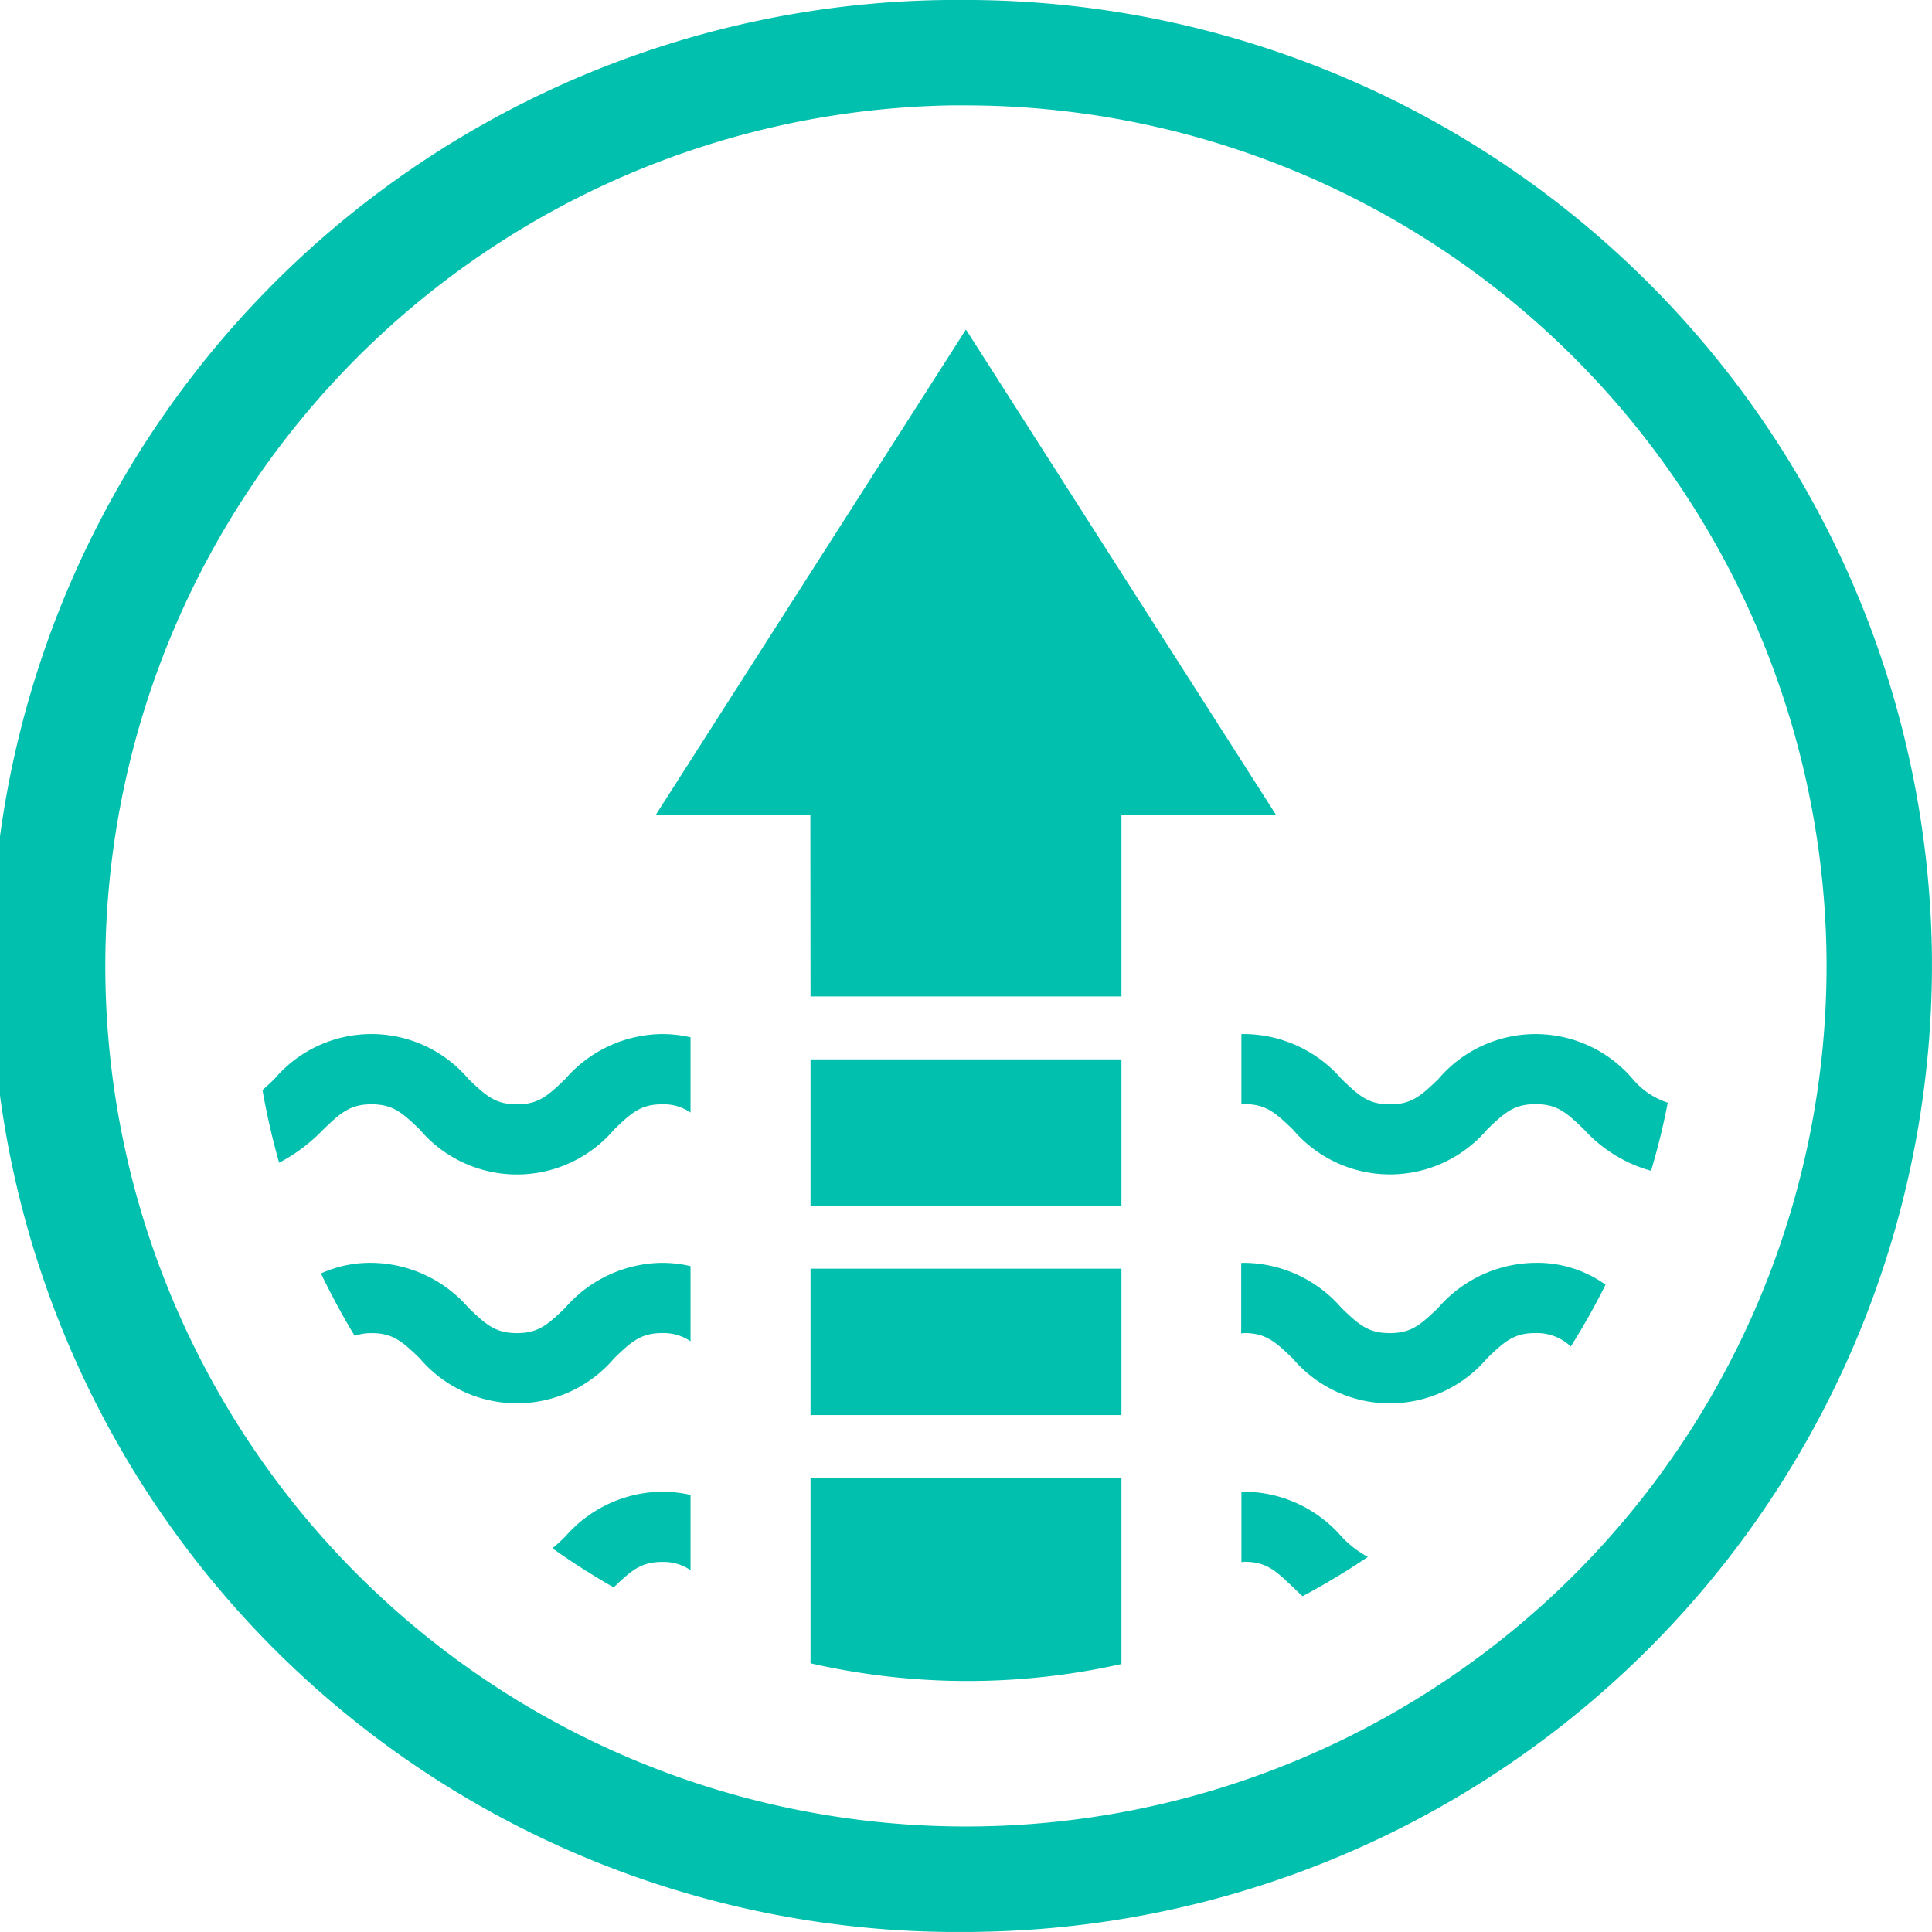 <svg xmlns="http://www.w3.org/2000/svg" width="50" height="49.999" viewBox="0 0 50 49.999">
  <defs>
    <style>
      .cls-1 {
        fill: #01c1ae;
      }
    </style>
  </defs>
  <g id="组_539" data-name="组 539" transform="translate(-1553.351 -119.491)">
    <path id="路径_564" data-name="路径 564" class="cls-1" d="M1578.338,169.49a25,25,0,0,1-.424-50l.443,0a25.028,25.028,0,0,1,24.99,24.562h0a25.03,25.03,0,0,1-24.56,25.432C1578.638,169.489,1578.488,169.49,1578.338,169.49Zm.018-47.272-.395,0a22.273,22.273,0,1,0,22.658,21.88h0A22.3,22.3,0,0,0,1578.356,122.218Z" transform="translate(0 0)"/>
    <path id="路径_565" data-name="路径 565" class="cls-1" d="M1576.025,146.132h8.047v-4.7h4l-8.025-12.56-8.026,12.56h4Z" transform="translate(-1.698 -0.853)"/>
    <rect id="矩形_445" data-name="矩形 445" class="cls-1" width="8.047" height="3.788" transform="translate(1574.327 152.324)"/>
    <rect id="矩形_446" data-name="矩形 446" class="cls-1" width="8.047" height="3.788" transform="translate(1574.327 146.907)"/>
    <path id="路径_566" data-name="路径 566" class="cls-1" d="M1576.425,166.362a18.256,18.256,0,0,0,8.047.019v-4.815h-8.047Z" transform="translate(-2.098 -3.825)"/>
    <path id="路径_567" data-name="路径 567" class="cls-1" d="M1598.819,150.092a3.3,3.3,0,0,0-5.03,0c-.458.442-.7.655-1.253.655s-.795-.213-1.252-.655a3.364,3.364,0,0,0-2.515-1.164c-.027,0-.051,0-.078,0v1.822c.028,0,.048-.008.078-.008.55,0,.795.212,1.253.655a3.3,3.3,0,0,0,5.03,0c.458-.443.7-.655,1.253-.655s.794.212,1.252.654a3.673,3.673,0,0,0,1.736,1.071q.259-.865.433-1.763A1.978,1.978,0,0,1,1598.819,150.092Z" transform="translate(-3.213 -2.676)"/>
    <path id="路径_568" data-name="路径 568" class="cls-1" d="M1596.3,155.442a3.365,3.365,0,0,0-2.516,1.165c-.458.442-.7.654-1.253.654s-.795-.212-1.252-.654a3.364,3.364,0,0,0-2.515-1.165c-.027,0-.051,0-.078.005v1.822c.028,0,.048-.009.078-.009.55,0,.795.213,1.253.655a3.3,3.3,0,0,0,5.03,0c.458-.442.7-.655,1.253-.655a1.278,1.278,0,0,1,.916.348q.488-.776.9-1.6A3.03,3.03,0,0,0,1596.3,155.442Z" transform="translate(-3.213 -3.269)"/>
    <path id="路径_569" data-name="路径 569" class="cls-1" d="M1591.285,163.121a3.364,3.364,0,0,0-2.515-1.164c-.027,0-.051,0-.078,0v1.822c.028,0,.048-.008.078-.008.55,0,.795.212,1.253.654.078.075.163.155.252.236a18.637,18.637,0,0,0,1.689-1.016A2.687,2.687,0,0,1,1591.285,163.121Z" transform="translate(-3.213 -3.861)"/>
    <path id="路径_570" data-name="路径 570" class="cls-1" d="M1571.922,163.775a1.224,1.224,0,0,1,.73.213v-1.947a3.267,3.267,0,0,0-.73-.084,3.361,3.361,0,0,0-2.514,1.164c-.123.119-.229.218-.331.3a18.318,18.318,0,0,0,1.587,1.012l.008-.007C1571.13,163.987,1571.373,163.775,1571.922,163.775Z" transform="translate(-1.43 -3.861)"/>
    <path id="路径_571" data-name="路径 571" class="cls-1" d="M1565.046,157.915a3.3,3.3,0,0,0,5.028,0c.456-.442.7-.655,1.249-.655a1.23,1.23,0,0,1,.73.213v-1.946a3.263,3.263,0,0,0-.73-.085,3.361,3.361,0,0,0-2.514,1.165c-.456.442-.7.654-1.249.654s-.795-.212-1.252-.654a3.36,3.36,0,0,0-2.514-1.165,3.075,3.075,0,0,0-1.306.275q.4.832.872,1.614a1.348,1.348,0,0,1,.435-.07C1564.345,157.26,1564.589,157.473,1565.046,157.915Z" transform="translate(-0.831 -3.269)"/>
    <path id="路径_572" data-name="路径 572" class="cls-1" d="M1563.644,150.746c.55,0,.794.212,1.251.654a3.3,3.3,0,0,0,5.028,0c.456-.442.7-.654,1.249-.654a1.224,1.224,0,0,1,.73.213v-1.947a3.266,3.266,0,0,0-.73-.084,3.358,3.358,0,0,0-2.514,1.165c-.456.441-.7.654-1.249.654s-.795-.213-1.252-.654a3.293,3.293,0,0,0-5.026,0c-.113.109-.212.2-.306.285a18.386,18.386,0,0,0,.43,1.88,4.411,4.411,0,0,0,1.14-.857C1562.852,150.958,1563.1,150.746,1563.644,150.746Z" transform="translate(-0.68 -2.676)"/>
  </g>
</svg>
